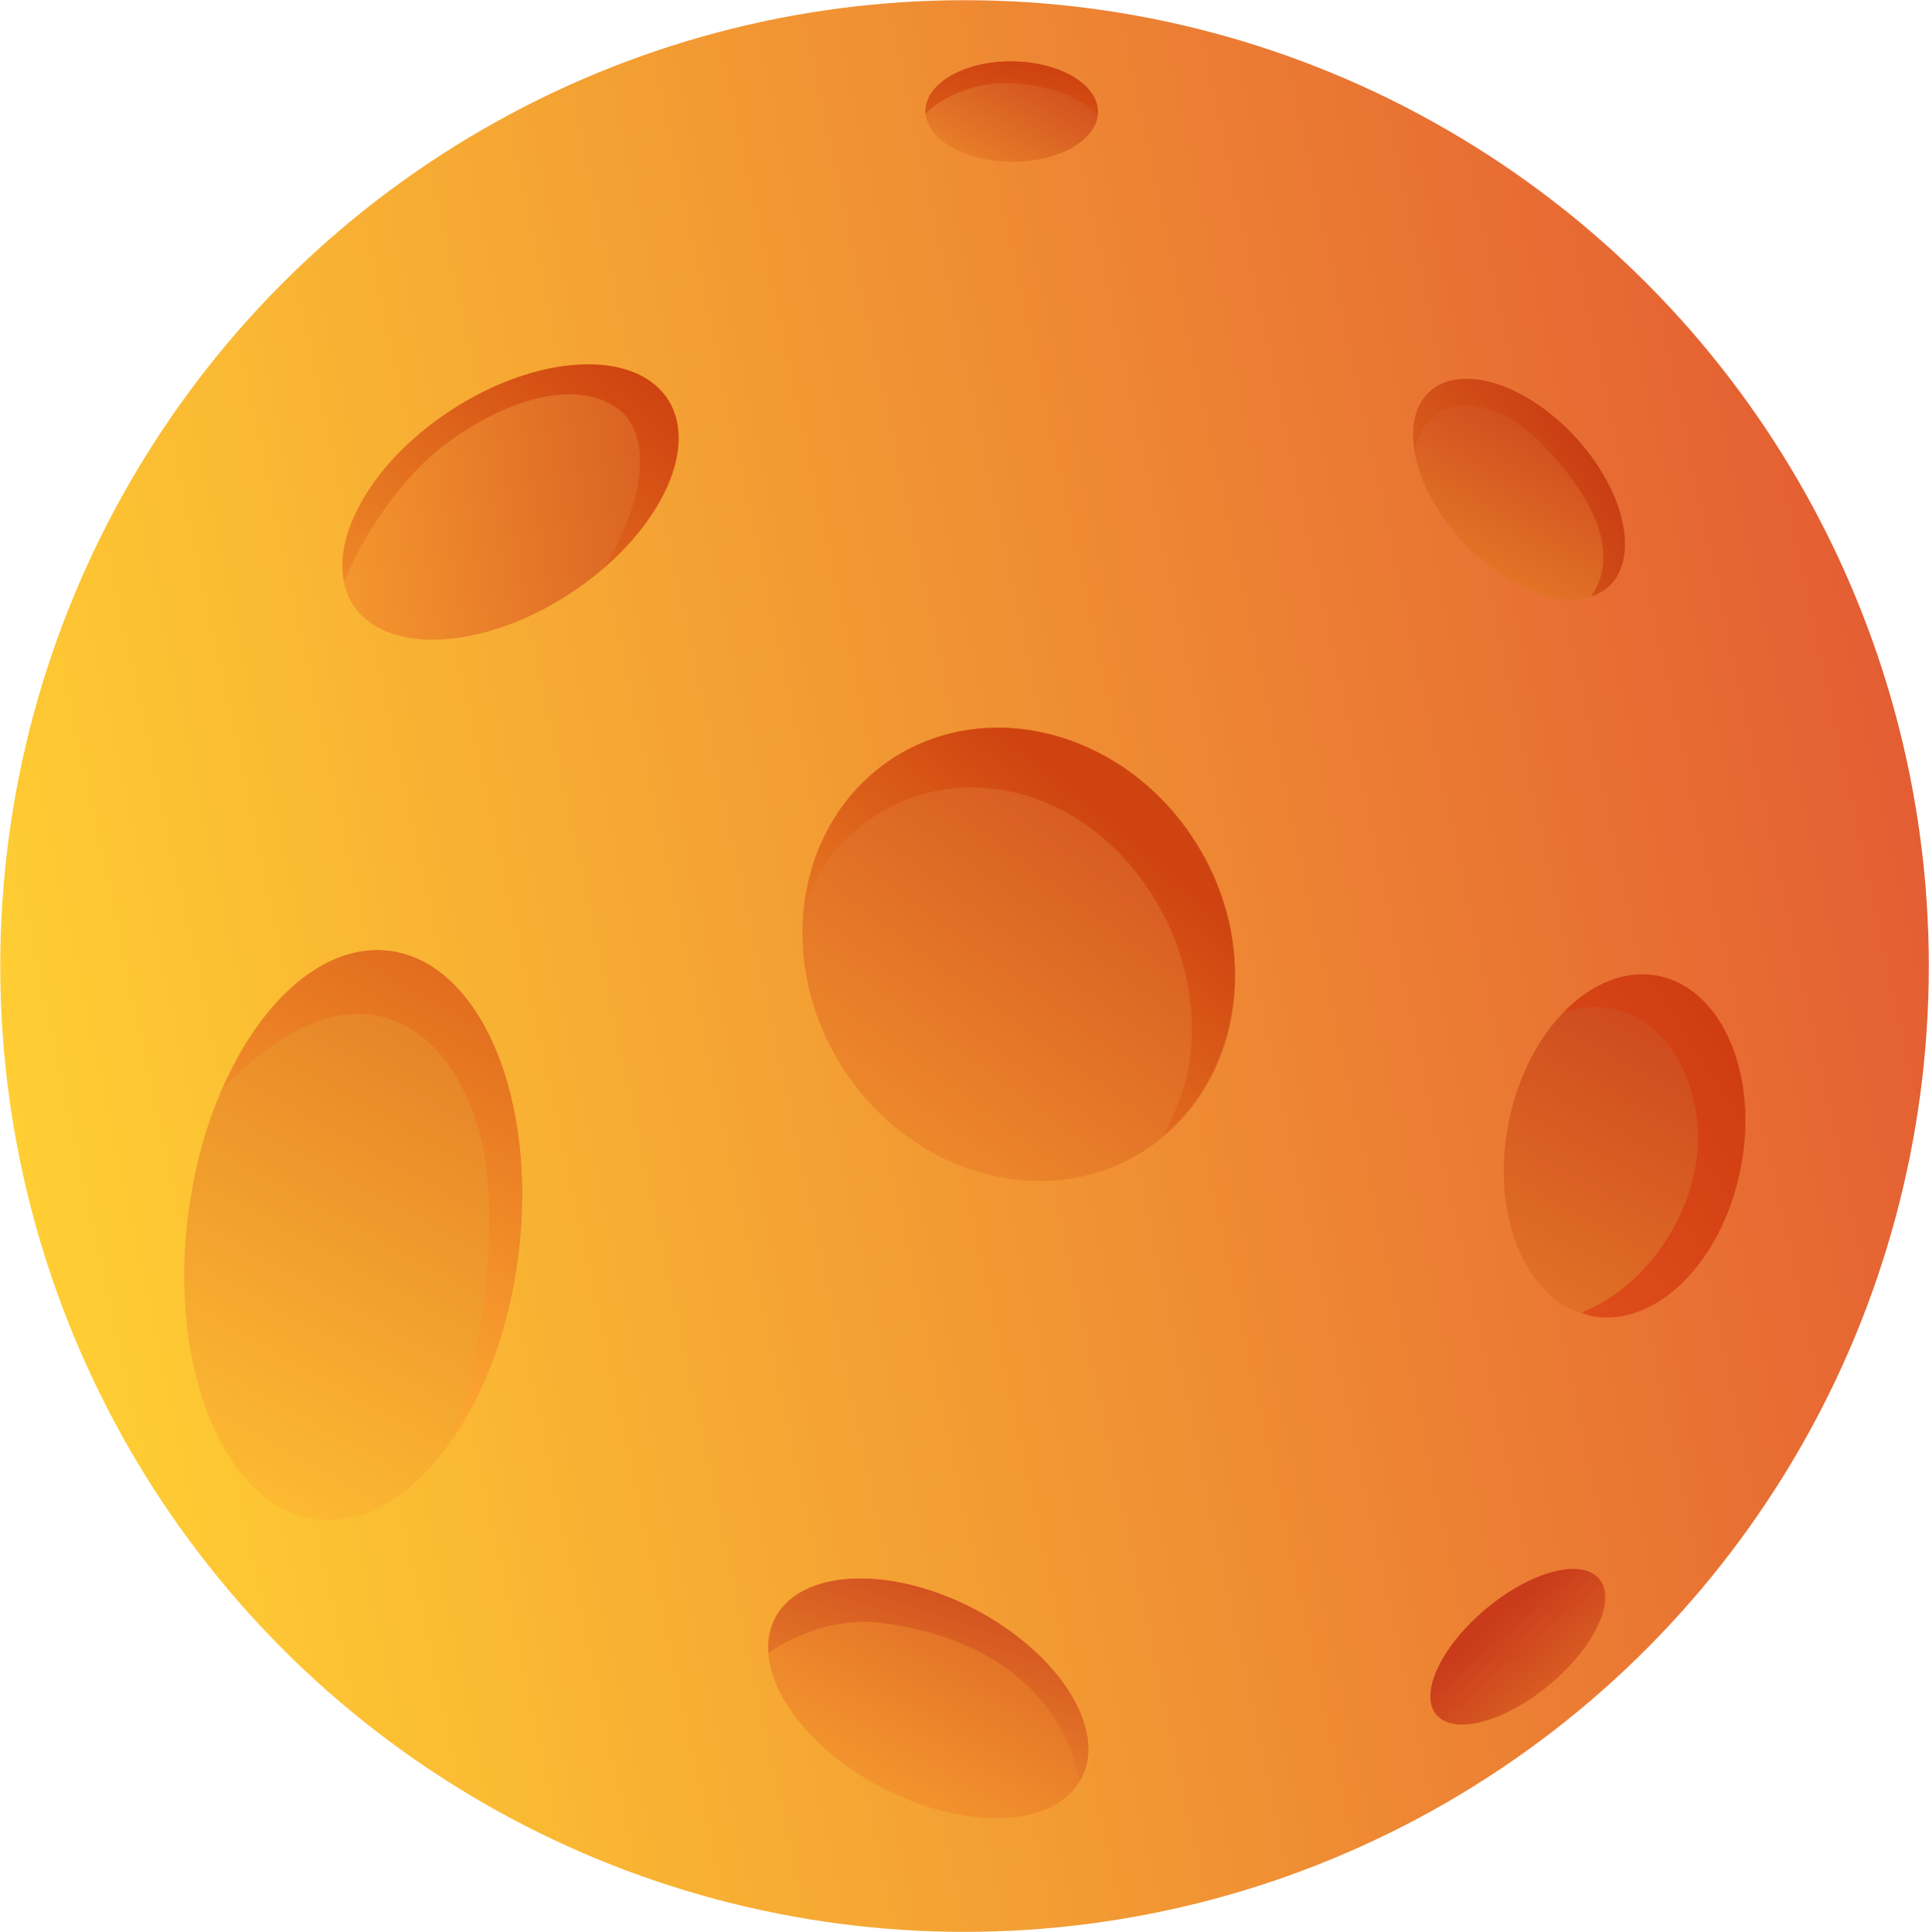 <svg xmlns="http://www.w3.org/2000/svg" xmlns:xlink="http://www.w3.org/1999/xlink" viewBox="0 0 300.95 301.44"><defs><style>.cls-1{mask:url(#mask);filter:url(#luminosity-noclip-3);}.cls-2,.cls-4{mix-blend-mode:multiply;}.cls-2{fill:url(#linear-gradient);}.cls-3{mask:url(#mask-2);filter:url(#luminosity-noclip-4);}.cls-4{fill:url(#linear-gradient-2);}.cls-5{fill:url(#linear-gradient-3);}.cls-6{fill:url(#linear-gradient-4);}.cls-7{fill:url(#linear-gradient-5);}.cls-8{fill:url(#linear-gradient-6);}.cls-9{fill:url(#linear-gradient-7);}.cls-10{mask:url(#mask-3);}.cls-11{fill:#fff;opacity:0.24;}.cls-12{mask:url(#mask-4);}.cls-13{fill:#fffc83;opacity:0.49;}.cls-14{fill:url(#linear-gradient-8);}.cls-15{fill:url(#linear-gradient-9);}.cls-16{fill:url(#linear-gradient-10);}.cls-17{fill:url(#linear-gradient-11);}.cls-18{fill:url(#linear-gradient-12);}.cls-19{fill:url(#linear-gradient-13);}.cls-20{fill:url(#linear-gradient-14);}.cls-21{fill:url(#linear-gradient-15);}.cls-22{fill:url(#linear-gradient-16);}.cls-23{fill:url(#linear-gradient-17);}.cls-24{fill:url(#linear-gradient-18);}.cls-25{fill:url(#linear-gradient-19);}.cls-26{filter:url(#luminosity-noclip-2);}.cls-27{filter:url(#luminosity-noclip);}</style><filter id="luminosity-noclip" x="0" y="-8557.02" width="270.33" height="32766" filterUnits="userSpaceOnUse" color-interpolation-filters="sRGB"><feFlood flood-color="#fff" result="bg"/><feBlend in="SourceGraphic" in2="bg"/></filter><mask id="mask" x="0" y="-8557.02" width="270.33" height="32766" maskUnits="userSpaceOnUse"><g class="cls-27"/></mask><linearGradient id="linear-gradient" x1="14.09" y1="240.84" x2="232.82" y2="428.8" gradientTransform="translate(-73.44 -70.39) rotate(-12.09)" gradientUnits="userSpaceOnUse"><stop offset="0" stop-color="#999"/><stop offset="1"/></linearGradient><filter id="luminosity-noclip-2" x="73.55" y="-8557.02" width="227.37" height="32766" filterUnits="userSpaceOnUse" color-interpolation-filters="sRGB"><feFlood flood-color="#fff" result="bg"/><feBlend in="SourceGraphic" in2="bg"/></filter><mask id="mask-2" x="73.55" y="-8557.02" width="227.37" height="32766" maskUnits="userSpaceOnUse"><g class="cls-26"/></mask><linearGradient id="linear-gradient-2" x1="150.89" y1="151.84" x2="322.89" y2="237.77" gradientTransform="translate(-73.44 -70.39) rotate(-12.09)" gradientUnits="userSpaceOnUse"><stop offset="0" stop-color="#999"/><stop offset="1" stop-color="#1a1a1a"/></linearGradient><linearGradient id="linear-gradient-3" x1="22.18" y1="263.12" x2="323.08" y2="263.12" gradientTransform="translate(-73.44 -70.39) rotate(-12.09)" gradientUnits="userSpaceOnUse"><stop offset="0" stop-color="#ffce33"/><stop offset="1" stop-color="#e45e33"/></linearGradient><linearGradient id="linear-gradient-4" x1="121.41" y1="316.3" x2="220.71" y2="228.12" gradientTransform="translate(-73.44 -70.39) rotate(-12.09)" gradientUnits="userSpaceOnUse"><stop offset="0" stop-color="#ffac33"/><stop offset="1" stop-color="#cc451d"/></linearGradient><linearGradient id="linear-gradient-5" x1="134.27" y1="299.28" x2="201.2" y2="247.67" gradientTransform="translate(-73.44 -70.39) rotate(-12.09)" gradientUnits="userSpaceOnUse"><stop offset="0" stop-color="#ffac33"/><stop offset="1" stop-color="#cf4310"/></linearGradient><linearGradient id="linear-gradient-6" x1="222.59" y1="399.01" x2="245.13" y2="373.15" xlink:href="#linear-gradient-4"/><linearGradient id="linear-gradient-7" x1="255.02" y1="421.94" x2="232.01" y2="380.02" gradientTransform="translate(-73.44 -70.39) rotate(-12.09)" gradientUnits="userSpaceOnUse"><stop offset="0" stop-color="#ffac33"/><stop offset="1" stop-color="#c93b1b"/></linearGradient><filter id="luminosity-noclip-3" x="0" y="139.77" width="270.33" height="161.5" filterUnits="userSpaceOnUse" color-interpolation-filters="sRGB"><feFlood flood-color="#fff" result="bg"/><feBlend in="SourceGraphic" in2="bg"/></filter><mask id="mask-3" x="0" y="139.77" width="270.33" height="161.5" maskUnits="userSpaceOnUse"><g class="cls-1"><path class="cls-2" d="M270.32,241.46A149.34,149.34,0,0,1,182,297.89C100.75,315.33,20.76,263.54,3.35,182.17a150.37,150.37,0,0,1-3-42.4,30.17,30.17,0,0,1,5.85,1.36c20.64,6.63,34.18,26.28,43.53,45.93s16.36,40.89,30.8,57c20.31,22.73,52.64,31.74,83,30S223,261.24,250.93,249A177.46,177.46,0,0,1,270.32,241.46Z"/></g></mask><filter id="luminosity-noclip-4" x="73.55" y="0.01" width="227.37" height="159.47" filterUnits="userSpaceOnUse" color-interpolation-filters="sRGB"><feFlood flood-color="#fff" result="bg"/><feBlend in="SourceGraphic" in2="bg"/></filter><mask id="mask-4" x="73.55" y="0.01" width="227.37" height="159.47" maskUnits="userSpaceOnUse"><g class="cls-3"><path class="cls-4" d="M297.58,119.17a148.44,148.44,0,0,1,3.07,40.31c-.85-3-1.81-5.87-2.72-8.83-5-15.57-10.78-31.17-20.57-44.19C264,88.63,243.94,76.65,222.52,70.52s-44-6.65-66.11-4.58c-19.65,1.81-40.51,5.4-58.38-3.07-15.5-7.33-26-24.88-24.3-41.74A148.62,148.62,0,0,1,118.94,3.38,150.5,150.5,0,0,1,297.58,119.17Z"/></g></mask><linearGradient id="linear-gradient-8" x1="37.42" y1="322.22" x2="151.89" y2="190.88" gradientTransform="translate(-73.44 -70.39) rotate(-12.09)" gradientUnits="userSpaceOnUse"><stop offset="0" stop-color="#ffbf33"/><stop offset="1" stop-color="#cc451d"/></linearGradient><linearGradient id="linear-gradient-9" x1="54.87" y1="302.23" x2="127.28" y2="219.15" gradientTransform="translate(-73.44 -70.39) rotate(-12.09)" gradientUnits="userSpaceOnUse"><stop offset="0" stop-color="#ffac33"/><stop offset="0.54" stop-color="#e57320"/><stop offset="1" stop-color="#cf4310"/></linearGradient><linearGradient id="linear-gradient-10" x1="119.88" y1="400.35" x2="175.19" y2="336.89" xlink:href="#linear-gradient-4"/><linearGradient id="linear-gradient-11" x1="127.73" y1="399.63" x2="155.2" y2="353.39" xlink:href="#linear-gradient-4"/><linearGradient id="linear-gradient-12" x1="241.49" y1="244.43" x2="282.75" y2="197.1" xlink:href="#linear-gradient-4"/><linearGradient id="linear-gradient-13" x1="209.03" y1="235.73" x2="290.35" y2="201.01" gradientTransform="translate(-73.44 -70.39) rotate(-12.09)" gradientUnits="userSpaceOnUse"><stop offset="0" stop-color="#ffac33"/><stop offset="1" stop-color="#c53410"/></linearGradient><linearGradient id="linear-gradient-14" x1="190.08" y1="154.59" x2="215.6" y2="125.3" xlink:href="#linear-gradient-4"/><linearGradient id="linear-gradient-15" x1="190.51" y1="171.74" x2="210.78" y2="127.63" xlink:href="#linear-gradient-5"/><linearGradient id="linear-gradient-16" x1="202.19" y1="386.98" x2="284.22" y2="292.87" xlink:href="#linear-gradient-4"/><linearGradient id="linear-gradient-17" x1="171.17" y1="348.17" x2="290.04" y2="303.69" gradientTransform="translate(-73.44 -70.39) rotate(-12.09)" gradientUnits="userSpaceOnUse"><stop offset="0" stop-color="#ff6d33"/><stop offset="1" stop-color="#cf3c10"/></linearGradient><linearGradient id="linear-gradient-18" x1="70.06" y1="175.21" x2="167.62" y2="179.81" xlink:href="#linear-gradient-4"/><linearGradient id="linear-gradient-19" x1="75.58" y1="210.74" x2="140.85" y2="160.16" xlink:href="#linear-gradient-5"/></defs><g id="Layer_2" data-name="Layer 2"><g id="Ñëîé_1" data-name="Ñëîé 1"><ellipse class="cls-5" cx="150.48" cy="150.72" rx="150.44" ry="150.69"/><path class="cls-6" d="M139.41,118.24c-15.2,9.72-18.77,31.33-8,48.26s31.86,22.78,47.07,13.06,18.77-31.33,8-48.26S154.61,108.52,139.41,118.24Z"/><path class="cls-7" d="M139.41,118.24c-8,5.15-12.72,13.65-13.85,23a27.43,27.43,0,0,1,26.91-18.35c22.74.68,39.05,27.23,31.7,48.29a38.89,38.89,0,0,1-2.73,6c12.56-10.52,15.06-30.15,5-45.87C175.69,114.37,154.61,108.52,139.41,118.24Z"/><path class="cls-8" d="M231.85,251c-7,5.84-10.5,13.24-7.78,16.52s10.62,1.21,17.64-4.64,10.5-13.24,7.78-16.52S238.87,245.13,231.85,251Z"/><path class="cls-9" d="M231.85,251c-7,5.84-10.5,13.24-7.78,16.52s10.62,1.21,17.64-4.64,10.5-13.24,7.78-16.52S238.87,245.13,231.85,251Z"/><g class="cls-10"><path class="cls-11" d="M163.59,274.13c-30.38,1.71-62.71-7.3-83-30-14.44-16.15-21.47-37.46-30.8-57s-22.89-39.3-43.53-45.93a30.17,30.17,0,0,0-5.85-1.36,150.37,150.37,0,0,0,3,42.4C20.76,263.54,100.75,315.33,182,297.89a149.34,149.34,0,0,0,88.33-56.43A177.46,177.46,0,0,0,250.93,249C223,261.24,194,272.41,163.59,274.13Z"/></g><g class="cls-12"><path class="cls-13" d="M219.4,16.81A149.63,149.63,0,0,0,118.94,3.38,148.62,148.62,0,0,0,73.73,21.13C72.05,38,82.53,55.54,98,62.87c17.87,8.47,38.73,4.88,58.38,3.07,22.14-2.07,44.77-1.5,66.11,4.58S264,88.63,277.36,106.46c9.79,13,15.6,28.62,20.57,44.19.91,3,1.87,5.85,2.72,8.83a148.44,148.44,0,0,0-3.07-40.31A150.24,150.24,0,0,0,219.4,16.81Z"/></g><path class="cls-14" d="M60.8,148.37c-14.21-1.84-28.28,16.53-31.43,41s5.82,45.83,20,47.67,28.28-16.54,31.43-41S75,150.2,60.8,148.37Z"/><path class="cls-15" d="M60.8,148.37c-10-1.3-19.94,7.55-26,21.45,20.18-21.08,35.27-10.23,39.93,6.6,3.66,13.22.51,33.53-3.46,46.46-.16.53-.41,1-.58,1.51,5-7.28,8.73-17.15,10.17-28.36C84,171.54,75,150.2,60.8,148.37Z"/><path class="cls-16" d="M152.06,251.07c-13.2-6.9-27.15-6.27-31.15,1.42s3.45,19.5,16.65,26.4,27.15,6.27,31.15-1.42S165.26,258,152.06,251.07Z"/><path class="cls-17" d="M152.06,251.07c-13.2-6.9-27.15-6.27-31.15,1.42a9.91,9.91,0,0,0-1,5.36c5.26-3.43,11.39-5.5,18-4.6,19.08,2.61,28.46,13.38,30.5,24.62.09-.15.23-.25.3-.4C172.72,269.79,165.26,258,152.06,251.07Z"/><path class="cls-18" d="M223,61.15c-4.86,4.49-2.56,14.93,5.15,23.32s17.9,11.55,22.77,7.06,2.56-14.92-5.15-23.31S227.89,56.67,223,61.15Z"/><path class="cls-19" d="M223,61.15c-2.19,2-2.85,5.28-2.3,9,2.41-9.7,12.53-8,18.53-2.18,8,7.73,14.22,17.49,9,25.09a7.39,7.39,0,0,0,2.73-1.51c4.87-4.48,2.56-14.92-5.15-23.31S227.89,56.67,223,61.15Z"/><path class="cls-20" d="M157.9,9.58c-7.43-.06-13.48,3.4-13.51,7.72s6,7.88,13.39,7.94,13.48-3.4,13.51-7.73S165.33,9.64,157.9,9.58Z"/><path class="cls-21" d="M157.9,9.58c-7.43-.06-13.48,3.4-13.51,7.72a4.88,4.88,0,0,0,.08.51c.63-1.26,6.38-5.22,13.44-4.81,7.87.47,11.91,3.19,13.27,5.16a4.41,4.41,0,0,0,.11-.65C171.33,13.19,165.33,9.64,157.9,9.58Z"/><path class="cls-22" d="M258.7,152.27c-10-2-20.44,8.27-23.34,22.92s2.84,28.12,12.84,30.11,20.44-8.28,23.34-22.92S268.69,154.25,258.7,152.27Z"/><path class="cls-23" d="M258.7,152.27c-5.18-1-10.45,1.27-14.76,5.72a14.64,14.64,0,0,1,7.44-.65c8.07,1.44,12.46,9.61,13.36,17.17,1.45,12.2-6.59,25.72-18,30.27a14,14,0,0,0,1.46.52c10,2,20.44-8.28,23.34-22.92S268.69,154.25,258.7,152.27Z"/><path class="cls-24" d="M70.31,64.05C56.76,72.91,50,86.49,55.09,94.37s20.29,7.1,33.84-1.76,20.36-22.44,15.22-30.32S83.86,55.19,70.31,64.05Z"/><path class="cls-25" d="M70.31,64.05C58.7,71.65,52.1,82.68,53.67,90.65c.1-.23.27-.44.39-.67A56.63,56.63,0,0,1,65.91,72.4C72.34,66.07,87,57.6,96.08,63.55c5.55,3.64,5,14-1.91,25.08,9.94-8.58,14.41-19.56,10-26.34C99,54.4,83.86,55.19,70.31,64.05Z"/></g></g></svg>